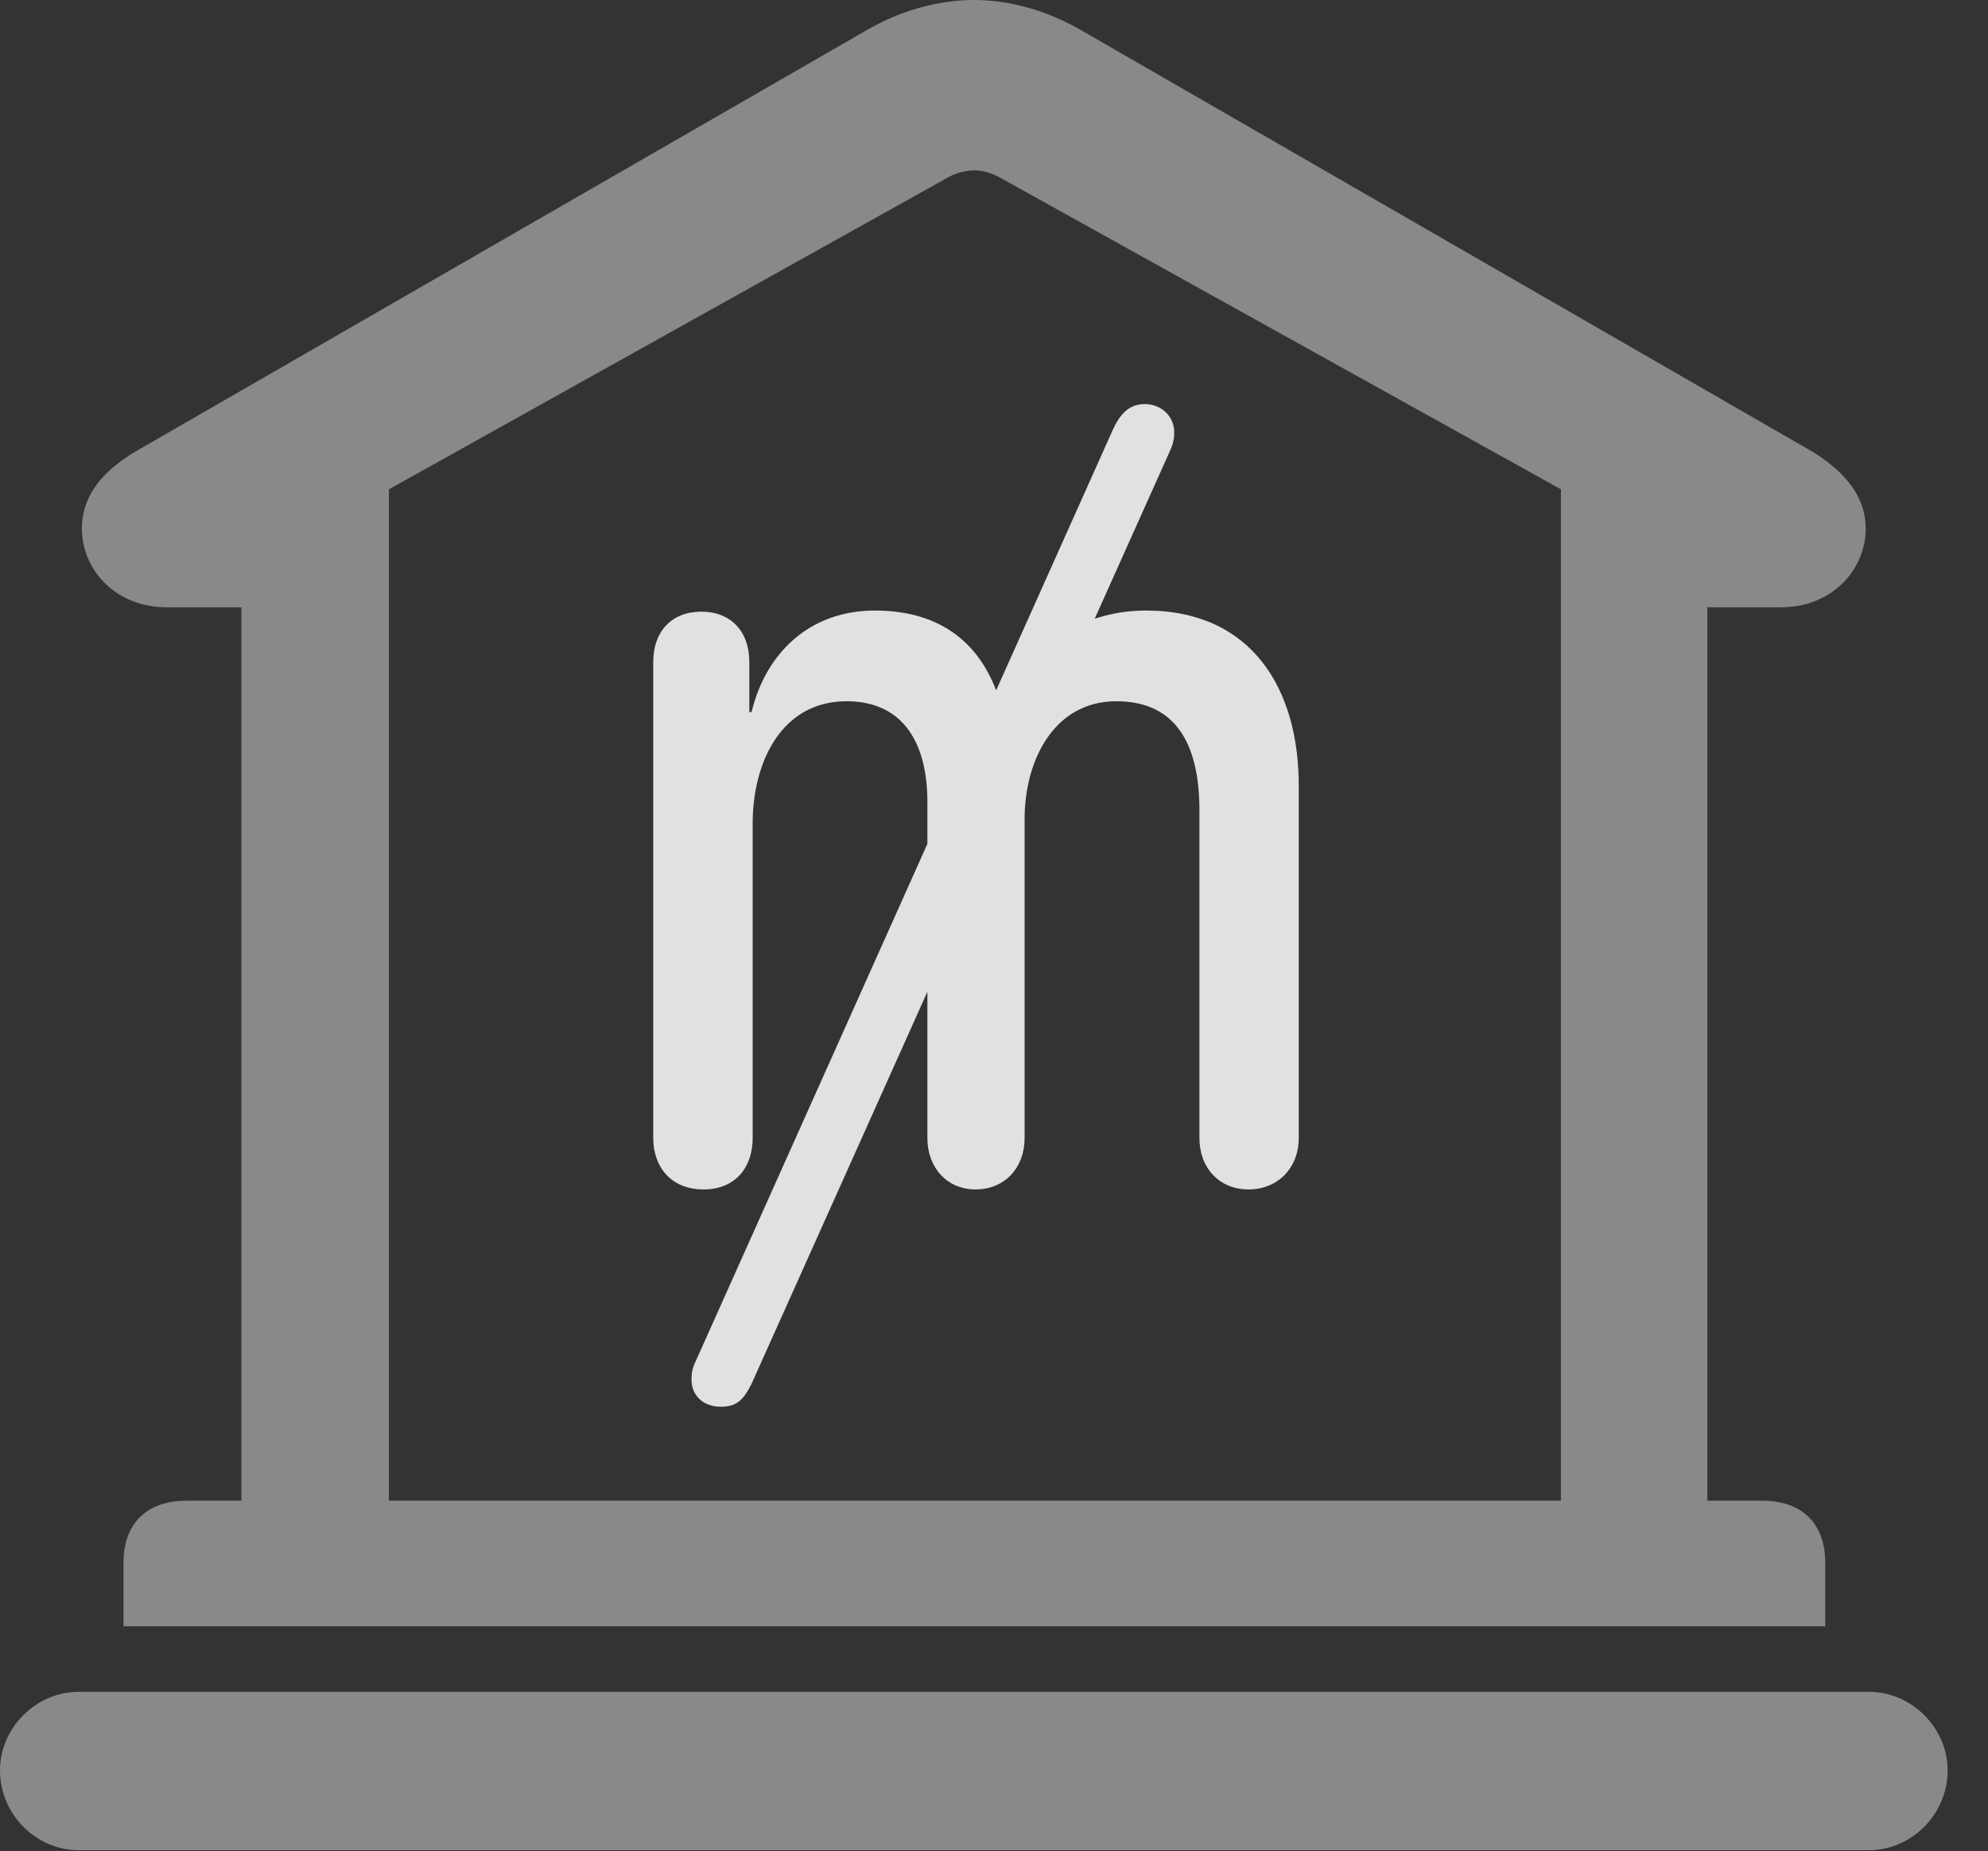 <?xml version="1.0" encoding="UTF-8"?>
<!--Generator: Apple Native CoreSVG 341-->
<!DOCTYPE svg
PUBLIC "-//W3C//DTD SVG 1.1//EN"
       "http://www.w3.org/Graphics/SVG/1.1/DTD/svg11.dtd">
<svg version="1.1" xmlns="http://www.w3.org/2000/svg" xmlns:xlink="http://www.w3.org/1999/xlink" viewBox="0 0 17.773 16.553">
 <rect x="0" y="0" width="17.773" height="16.553" fill="#333333" stroke="none"/>
 <g>
  <rect height="16.553" opacity="0" width="17.773" x="0" y="0"/>
  <path d="M1.104 14.541L16.318 14.541L16.318 13.975C16.318 13.623 16.113 13.418 15.752 13.418L15.264 13.418L15.264 5.43L15.918 5.43C16.396 5.43 16.68 5.078 16.68 4.727C16.68 4.463 16.523 4.238 16.211 4.043L9.688 0.283C9.375 0.098 9.033 0 8.711 0C8.379 0 8.037 0.098 7.725 0.283L1.201 4.043C0.879 4.238 0.732 4.463 0.732 4.727C0.732 5.078 1.016 5.43 1.494 5.43L2.158 5.43L2.158 13.418L1.67 13.418C1.309 13.418 1.104 13.623 1.104 13.975ZM3.477 13.418L3.477 4.375L8.447 1.602C8.525 1.553 8.623 1.523 8.711 1.523C8.789 1.523 8.887 1.553 8.965 1.602L13.955 4.375L13.955 13.418ZM0.703 16.543L16.709 16.543C17.09 16.543 17.412 16.221 17.412 15.83C17.412 15.449 17.09 15.127 16.709 15.127L0.703 15.127C0.322 15.127 0 15.449 0 15.83C0 16.221 0.322 16.543 0.703 16.543Z" fill="white" fill-opacity="0.425"/>
  <path d="M6.289 10.635C6.582 10.635 6.729 10.43 6.729 10.176L6.729 7.363C6.729 6.807 6.992 6.27 7.568 6.27C8.086 6.27 8.291 6.66 8.291 7.168L8.291 10.176C8.291 10.44 8.467 10.635 8.721 10.635C8.984 10.635 9.16 10.44 9.16 10.176L9.16 7.324C9.16 6.797 9.424 6.27 9.98 6.27C10.537 6.27 10.723 6.689 10.723 7.246L10.723 10.176C10.723 10.44 10.898 10.635 11.162 10.635C11.426 10.635 11.611 10.44 11.611 10.176L11.611 7.021C11.611 6.172 11.201 5.459 10.244 5.459C9.639 5.459 9.121 5.82 8.994 6.406L8.975 6.406C8.838 5.791 8.447 5.459 7.822 5.459C7.236 5.459 6.846 5.84 6.719 6.367L6.699 6.367L6.699 5.918C6.699 5.645 6.533 5.469 6.27 5.469C6.006 5.469 5.84 5.645 5.84 5.918L5.84 10.176C5.84 10.43 5.996 10.635 6.289 10.635ZM6.445 12.578C6.592 12.578 6.65 12.51 6.719 12.373L10.459 4.033C10.488 3.975 10.498 3.916 10.498 3.867C10.498 3.721 10.381 3.613 10.234 3.613C10.088 3.613 10.01 3.711 9.951 3.838L6.221 12.168C6.191 12.227 6.182 12.275 6.182 12.334C6.182 12.48 6.289 12.578 6.445 12.578Z" fill="white" fill-opacity="0.85"/>
 </g>
</svg>
